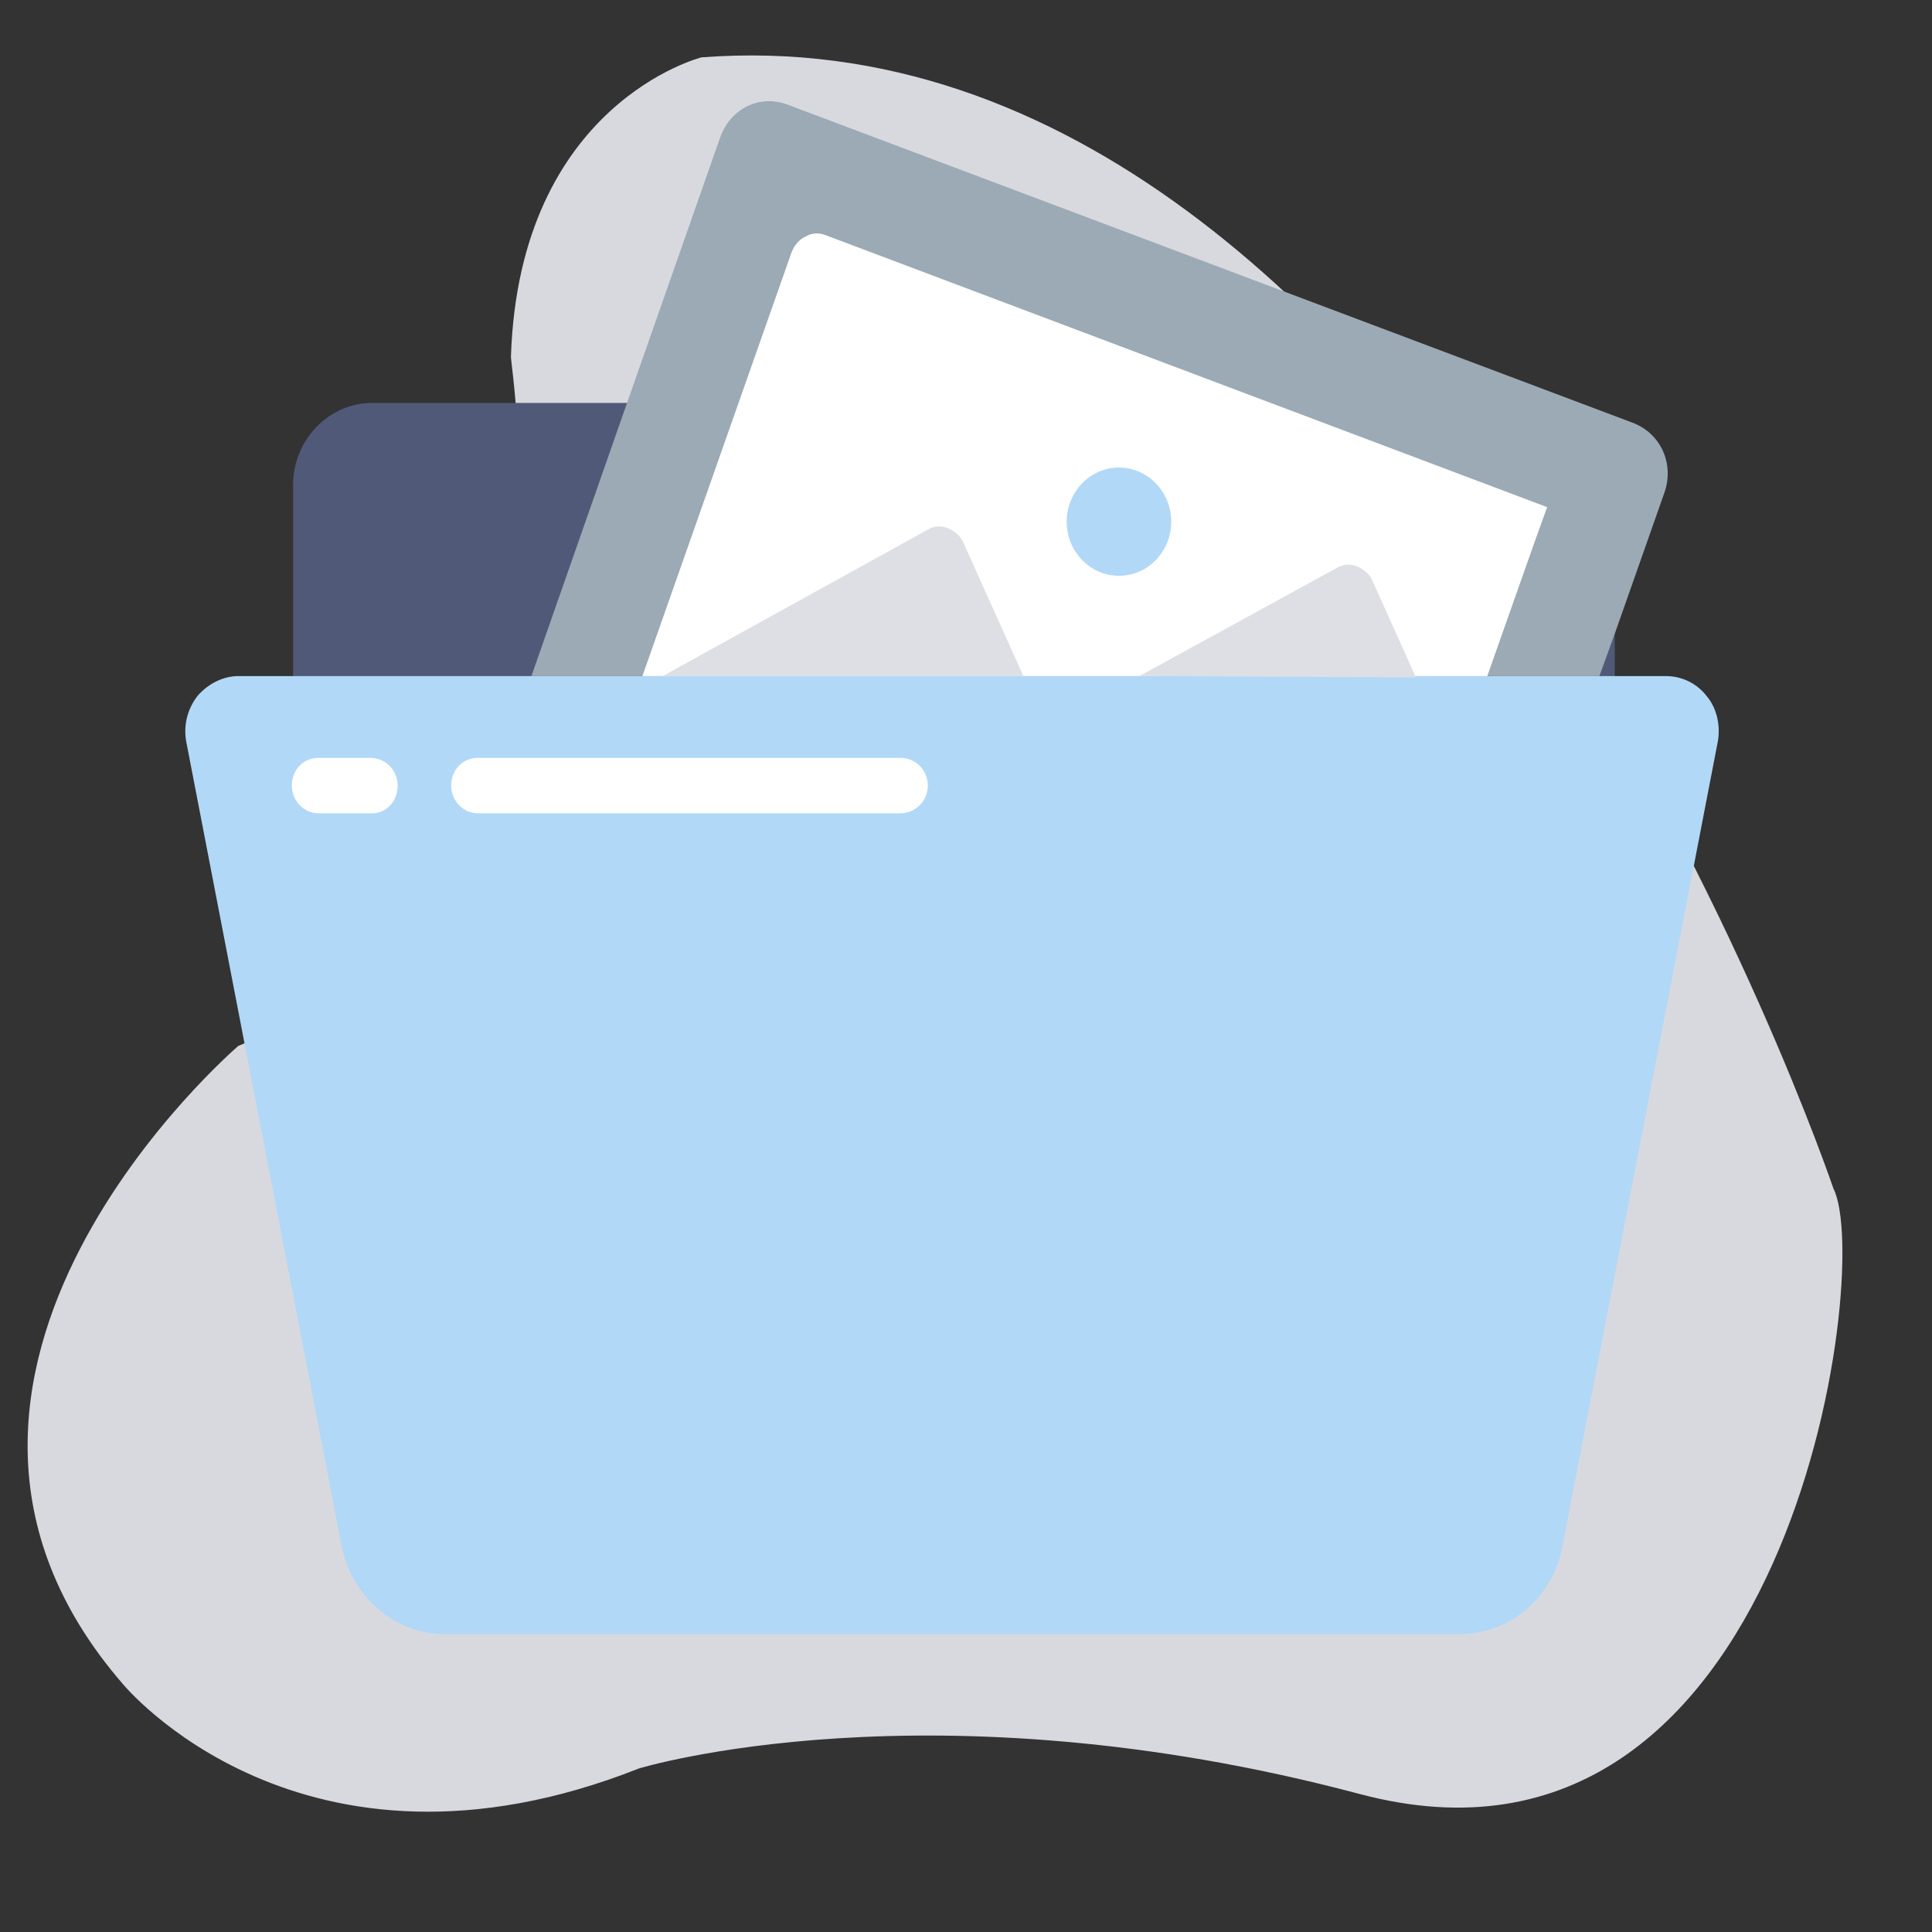 <svg xmlns="http://www.w3.org/2000/svg" width="32" height="32" fill="none" viewBox="0 0 32 32">
    <rect x="0" y="0" width="32" height="32" fill="#333333" stroke="none"/>
    <g clip-path="url(#prefix__clip0)">
        <path fill="#D8D9DF" d="M3.947 17.324s-6.352 5.44-1.916 10.564c0 0 2.955 3.615 8.553 1.403 0 0 4.808-1.472 11.936.423 7.11 1.894 8.514-8.715 7.848-10.026 0 0-6.646-19.66-18.749-18.738 0 0-3.017.757-3.156 4.952-.04-.003 1.497 8.97-4.516 11.422z"/>
        <path fill="#505A78" d="M25.415 8.947H14.037c-.232 0-.443-.197-.443-.46V8.03c0-.744-.591-1.356-1.309-1.356H6.164c-.718 0-1.309.612-1.309 1.356v4.087h21.89v-1.814c-.021-.765-.591-1.355-1.33-1.355z"/>
        <path fill="#B2D8F7" d="M21.784 27.067h2.386c.844 0 1.562-.612 1.71-1.464l2.575-13.334c.042-.262-.021-.546-.19-.743-.17-.219-.422-.328-.676-.328H3.947c-.253 0-.506.131-.675.328-.169.219-.232.48-.19.743l2.575 13.334c.169.852.887 1.464 1.71 1.464h14.417z"/>
        <path fill="#fff" d="M6.164 13.471h-.887c-.232 0-.443-.196-.443-.459 0-.262.19-.459.443-.459h.866c.232 0 .443.197.443.46 0 .262-.19.458-.422.458zM14.903 13.471H7.916c-.232 0-.443-.196-.443-.459 0-.262.19-.459.443-.459h7.008c.232 0 .443.197.443.46 0 .262-.21.458-.464.458z"/>
        <path fill="#9BAAB4" d="M26.491 11.198l.254-.7.823-2.338c.169-.481-.063-.984-.528-1.159L13.045 1.733c-.464-.175-.95.066-1.118.547l-1.541 4.393-1.584 4.525h17.69z"/>
        <path fill="#fff" d="M24.634 11.198l.802-2.273.19-.525L13.68 3.897c-.106-.044-.233-.044-.338.022-.106.044-.19.153-.232.262l-2.47 7.017h13.995z"/>
        <path fill="#DDDFE5" d="M10.977 11.198l4.39-2.426c.106-.066.232-.066.338-.022.105.044.211.131.253.24l.992 2.208h-5.973zM18.871 11.198l3.272-1.792c.106-.066.232-.066.338-.022.105.043.21.13.253.24l.718 1.596-4.58-.022z"/>
        <path fill="#B2D8F7" d="M18.534 9.537c.478 0 .865-.401.865-.896s-.387-.897-.865-.897-.866.402-.866.897.388.896.866.896z"/>
    </g>
    <defs>
        <clipPath id="prefix__clip0">
            <path fill="#fff" d="M0 0h32v32H0V0z"/>
        </clipPath>
    </defs>
</svg>
